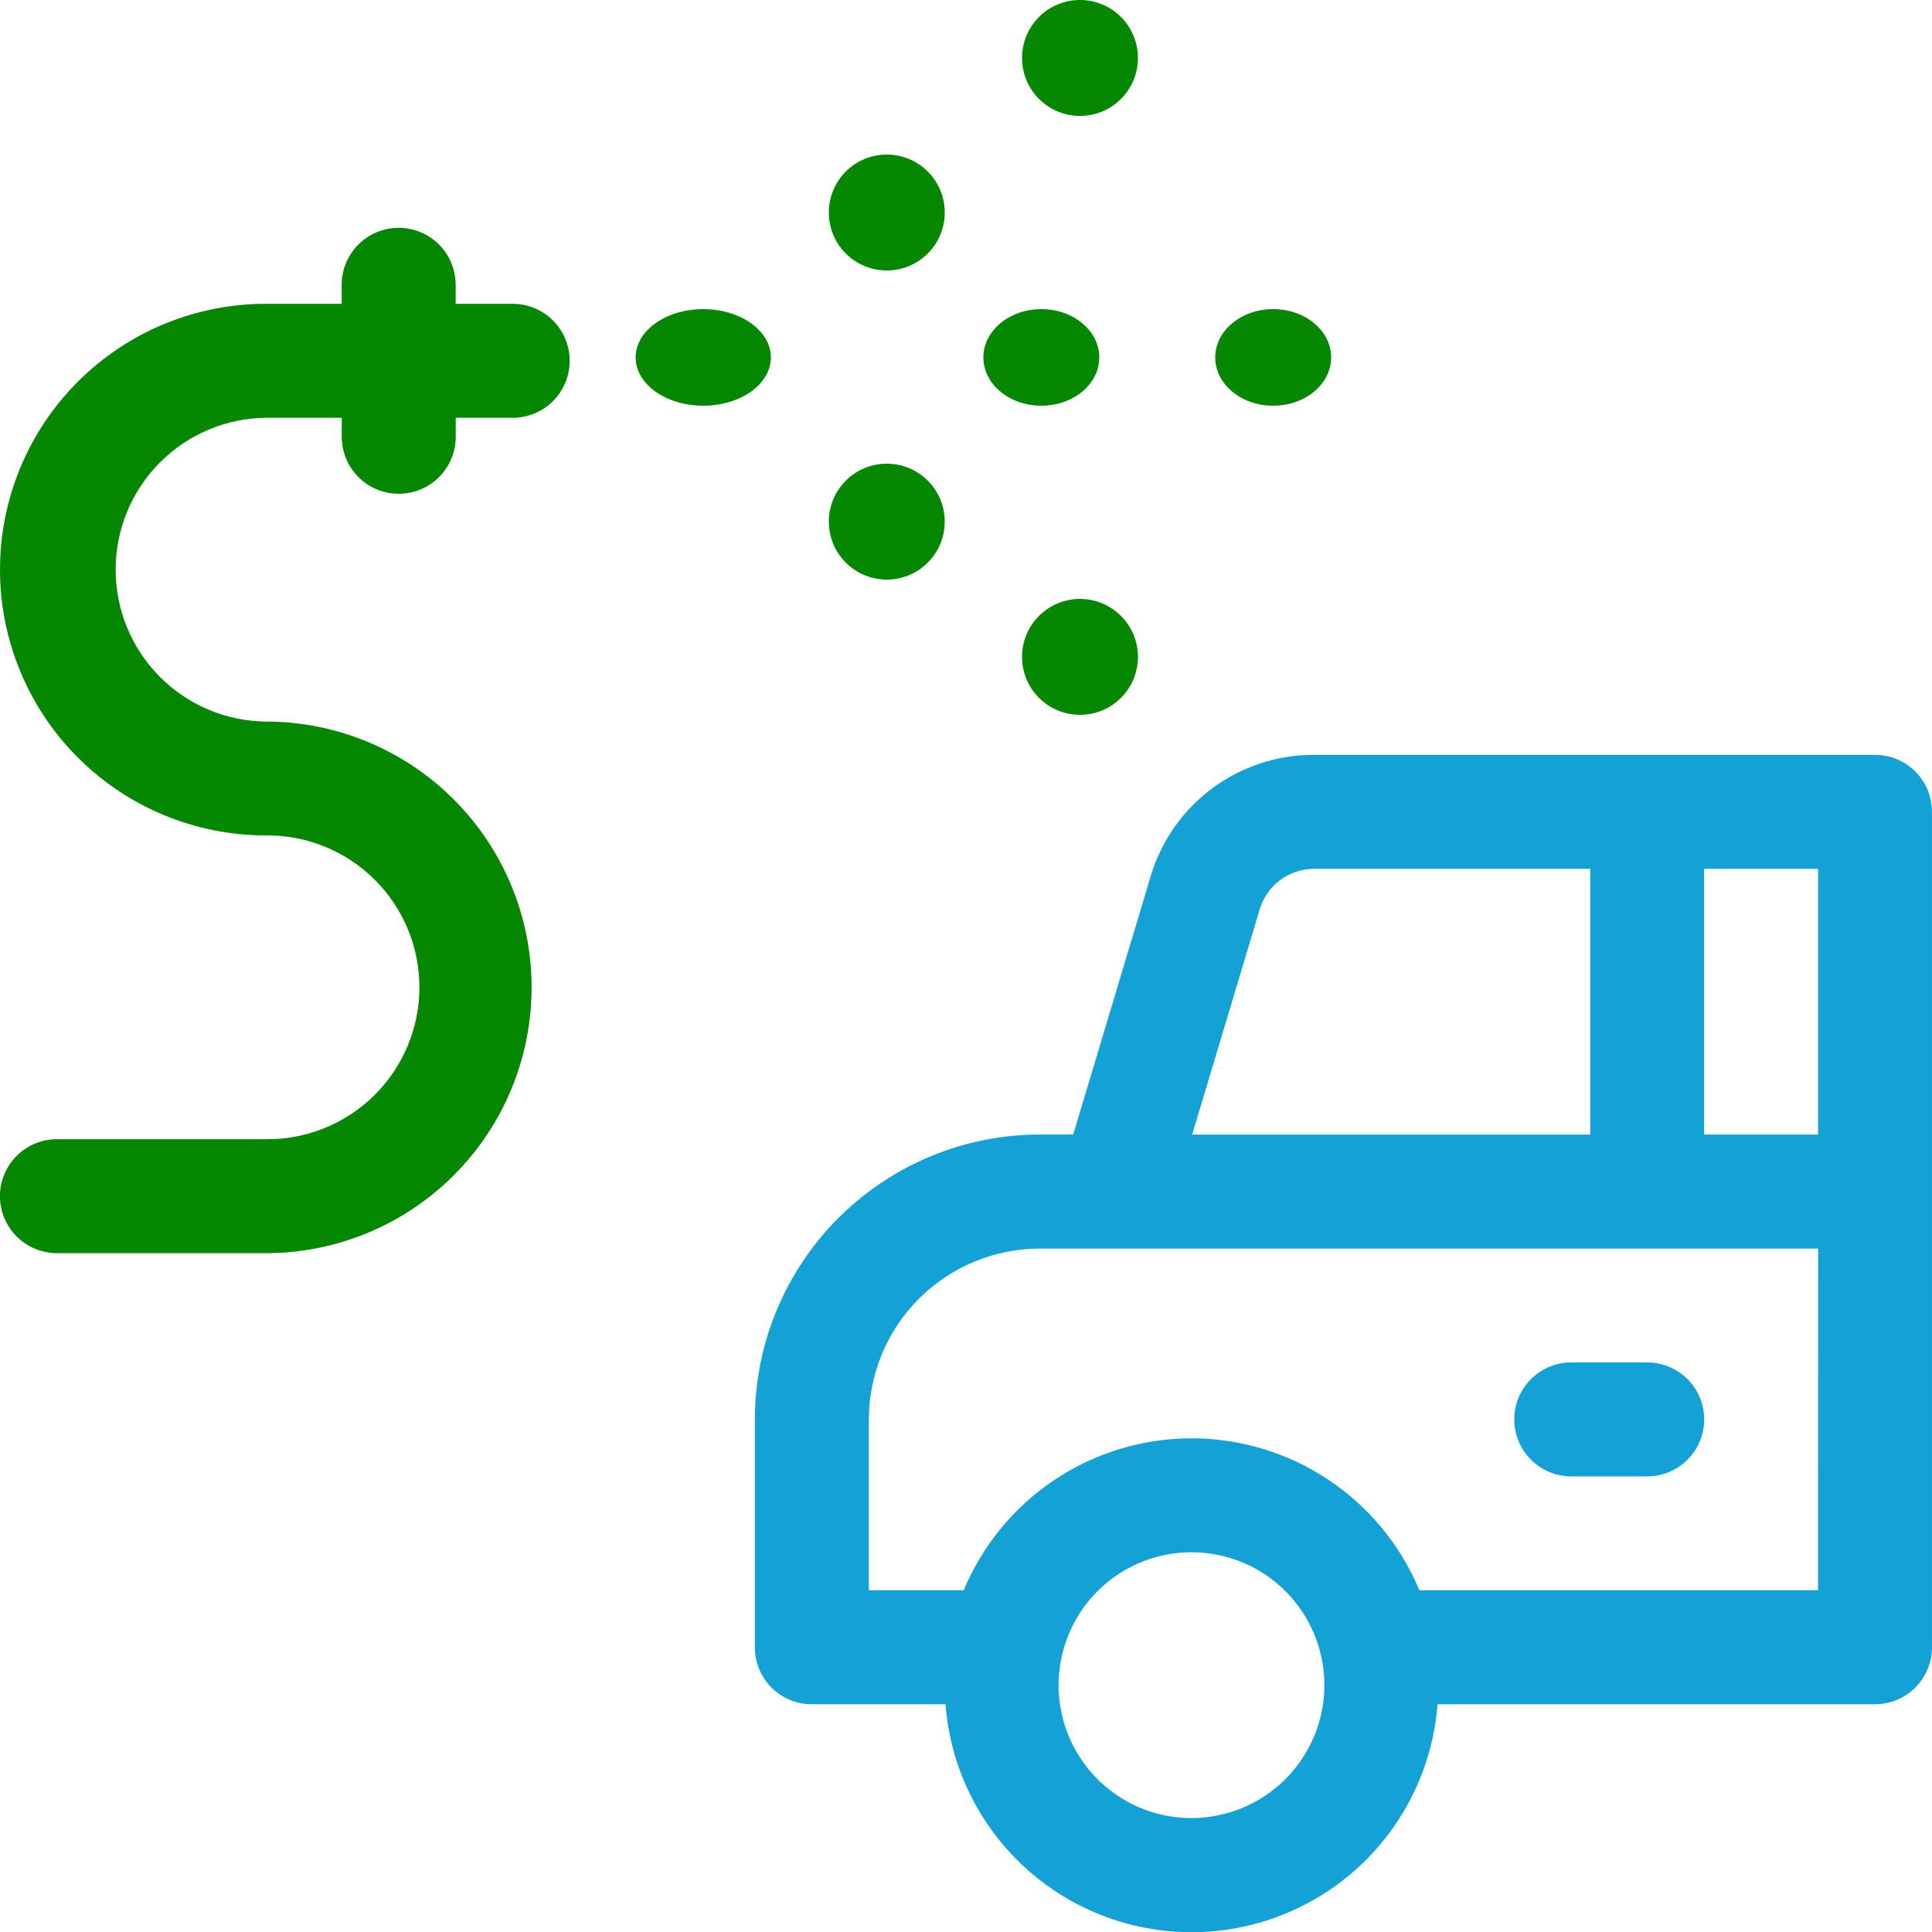 <svg width="100" height="100" viewBox="0 0 100 100" fill="none" xmlns="http://www.w3.org/2000/svg"><g id="car-wash 1" clip-path="url(#clip0_835_2)"><g id="Group 56"><path id="Path 52" d="M97.051 39.071H68.026C66.122 39.062 64.267 39.671 62.739 40.807C61.211 41.944 60.093 43.545 59.554 45.371L55.549 58.722H53.812C49.902 58.727 46.154 60.282 43.391 63.047C40.627 65.813 39.073 69.561 39.071 73.471V85.264C39.071 86.046 39.382 86.796 39.934 87.349C40.487 87.901 41.237 88.212 42.019 88.212H48.939C49.184 91.422 50.632 94.42 52.993 96.608C55.354 98.796 58.454 100.012 61.673 100.012C64.892 100.012 67.992 98.796 70.353 96.608C72.714 94.42 74.162 91.422 74.407 88.212H97.051C97.833 88.212 98.583 87.901 99.135 87.349C99.688 86.796 99.999 86.046 99.999 85.264V42.024C100 41.636 99.924 41.253 99.776 40.894C99.628 40.536 99.411 40.211 99.137 39.936C98.864 39.662 98.538 39.444 98.18 39.296C97.822 39.147 97.439 39.071 97.051 39.071V39.071ZM94.103 58.725H88.203V44.971H94.103V58.725ZM65.202 47.071C65.382 46.462 65.754 45.928 66.264 45.55C66.773 45.171 67.391 44.968 68.026 44.971H82.311V58.729H61.705L65.202 47.071ZM61.671 94.103C60.31 94.103 58.98 93.7 57.849 92.944C56.718 92.188 55.836 91.113 55.316 89.856C54.795 88.6 54.659 87.216 54.924 85.882C55.19 84.548 55.845 83.322 56.807 82.36C57.769 81.398 58.995 80.743 60.329 80.477C61.663 80.212 63.047 80.348 64.303 80.869C65.561 81.389 66.635 82.271 67.391 83.402C68.147 84.534 68.55 85.864 68.55 87.224C68.548 89.048 67.823 90.796 66.533 92.086C65.243 93.375 63.495 94.101 61.671 94.103V94.103ZM94.101 82.31H73.465C72.495 79.982 70.858 77.992 68.76 76.593C66.661 75.194 64.196 74.447 61.673 74.447C59.151 74.447 56.686 75.194 54.587 76.593C52.489 77.992 50.852 79.982 49.882 82.31H44.971V73.471C44.974 71.126 45.907 68.879 47.565 67.221C49.222 65.563 51.47 64.63 53.815 64.627H94.106L94.101 82.31Z" fill="#14A1D5"/><path id="Path 53" d="M81.328 76.418H85.259C86.041 76.418 86.792 76.107 87.345 75.554C87.898 75.001 88.209 74.25 88.209 73.468C88.209 72.686 87.898 71.935 87.345 71.382C86.792 70.829 86.041 70.518 85.259 70.518H81.328C80.546 70.518 79.795 70.829 79.242 71.382C78.689 71.935 78.378 72.686 78.378 73.468C78.378 74.25 78.689 75.001 79.242 75.554C79.795 76.107 80.546 76.418 81.328 76.418V76.418Z" fill="#14A1D5"/></g><g id="Group 58"><g id="Group 57"><path id="translate_x" style="transform-origin: center; transform-box: fill-box; animation: translateX 2s linear infinite alternate;" d="M13.758 58.964H2.948C2.166 58.964 1.415 59.275 0.862 59.828C0.309 60.381 -0.002 61.132 -0.002 61.914C-0.002 62.696 0.309 63.447 0.862 64C1.415 64.553 2.166 64.864 2.948 64.864H13.758C17.407 64.864 20.906 63.414 23.486 60.834C26.067 58.254 27.516 54.755 27.516 51.106C27.516 47.457 26.067 43.958 23.486 41.378C20.906 38.797 17.407 37.348 13.758 37.348C11.688 37.325 9.711 36.486 8.256 35.014C6.801 33.543 5.985 31.556 5.985 29.486C5.985 27.417 6.801 25.43 8.256 23.959C9.711 22.487 11.688 21.648 13.758 21.625H17.689V22.608C17.689 23.39 18 24.141 18.553 24.694C19.106 25.247 19.857 25.558 20.639 25.558C21.421 25.558 22.172 25.247 22.725 24.694C23.278 24.141 23.589 23.39 23.589 22.608V21.625H26.537C27.319 21.625 28.07 21.314 28.623 20.761C29.176 20.208 29.487 19.457 29.487 18.675C29.487 17.893 29.176 17.142 28.623 16.589C28.07 16.036 27.319 15.725 26.537 15.725H23.585V14.742C23.585 13.96 23.274 13.209 22.721 12.656C22.168 12.103 21.417 11.792 20.635 11.792C19.853 11.792 19.102 12.103 18.549 12.656C17.996 13.209 17.685 13.96 17.685 14.742V15.725H13.758C10.109 15.725 6.61 17.174 4.03 19.755C1.45 22.335 1.09873e-06 25.834 1.09873e-06 29.483C1.09873e-06 33.132 1.45 36.631 4.03 39.211C6.61 41.791 10.109 43.241 13.758 43.241C14.798 43.229 15.83 43.424 16.794 43.814C17.758 44.204 18.635 44.781 19.375 45.512C20.114 46.243 20.701 47.114 21.102 48.073C21.502 49.033 21.709 50.063 21.709 51.102C21.709 52.142 21.502 53.172 21.102 54.132C20.701 55.091 20.114 55.962 19.375 56.693C18.635 57.424 17.758 58.001 16.794 58.391C15.83 58.781 14.798 58.976 13.758 58.964V58.964Z" fill="#058702"/><g id="clip" style="transform-origin: center; transform-box: fill-box; animation: sideClip 1s linear infinite alternate;"><path id="Ellipse 6" d="M53.9 21C55.557 21 56.9 19.881 56.9 18.5C56.9 17.119 55.557 16 53.9 16C52.243 16 50.9 17.119 50.9 18.5C50.9 19.881 52.243 21 53.9 21Z" fill="#058702"/><path id="Ellipse 7" d="M65.9 21C67.557 21 68.9 19.881 68.9 18.5C68.9 17.119 67.557 16 65.9 16C64.243 16 62.9 17.119 62.9 18.5C62.9 19.881 64.243 21 65.9 21Z" fill="#058702"/><path id="Ellipse 8" d="M55.9 6C57.557 6 58.9 4.657 58.9 3C58.9 1.343 57.557 0 55.9 0C54.243 0 52.9 1.343 52.9 3C52.9 4.657 54.243 6 55.9 6Z" fill="#058702"/><path id="Ellipse 9" d="M55.9 37C57.557 37 58.9 35.657 58.9 34C58.9 32.343 57.557 31 55.9 31C54.243 31 52.9 32.343 52.9 34C52.9 35.657 54.243 37 55.9 37Z" fill="#058702"/><path id="Ellipse 10" d="M45.9 30C47.557 30 48.9 28.657 48.9 27C48.9 25.343 47.557 24 45.9 24C44.243 24 42.9 25.343 42.9 27C42.9 28.657 44.243 30 45.9 30Z" fill="#058702"/><path id="Ellipse 11" d="M36.4 21C38.333 21 39.9 19.881 39.9 18.5C39.9 17.119 38.333 16 36.4 16C34.467 16 32.9 17.119 32.9 18.5C32.9 19.881 34.467 21 36.4 21Z" fill="#058702"/><path id="Ellipse 12" d="M45.9 14C47.557 14 48.9 12.657 48.9 11C48.9 9.343 47.557 8 45.9 8C44.243 8 42.9 9.343 42.9 11C42.9 12.657 44.243 14 45.9 14Z" fill="#058702"/></g></g></g></g><defs><clipPath id="clip0_835_2"><rect width="100" height="100" fill="white"/></clipPath></defs><style> @keyframes sideClip { 0% { clip-path: polygon(0 0, 0 0, 0 100%, 0% 100%); } 50% { clip-path: polygon(0 0, 52% 0, 51% 100%, 0 100%); } 100% { clip-path: polygon(0 0, 100% 0, 100% 100%, 0 100%); } } @keyframes translateX { 0%, 100% { transform: translateX(0px); } 50% { transform: translateX(4px); } }</style></svg>